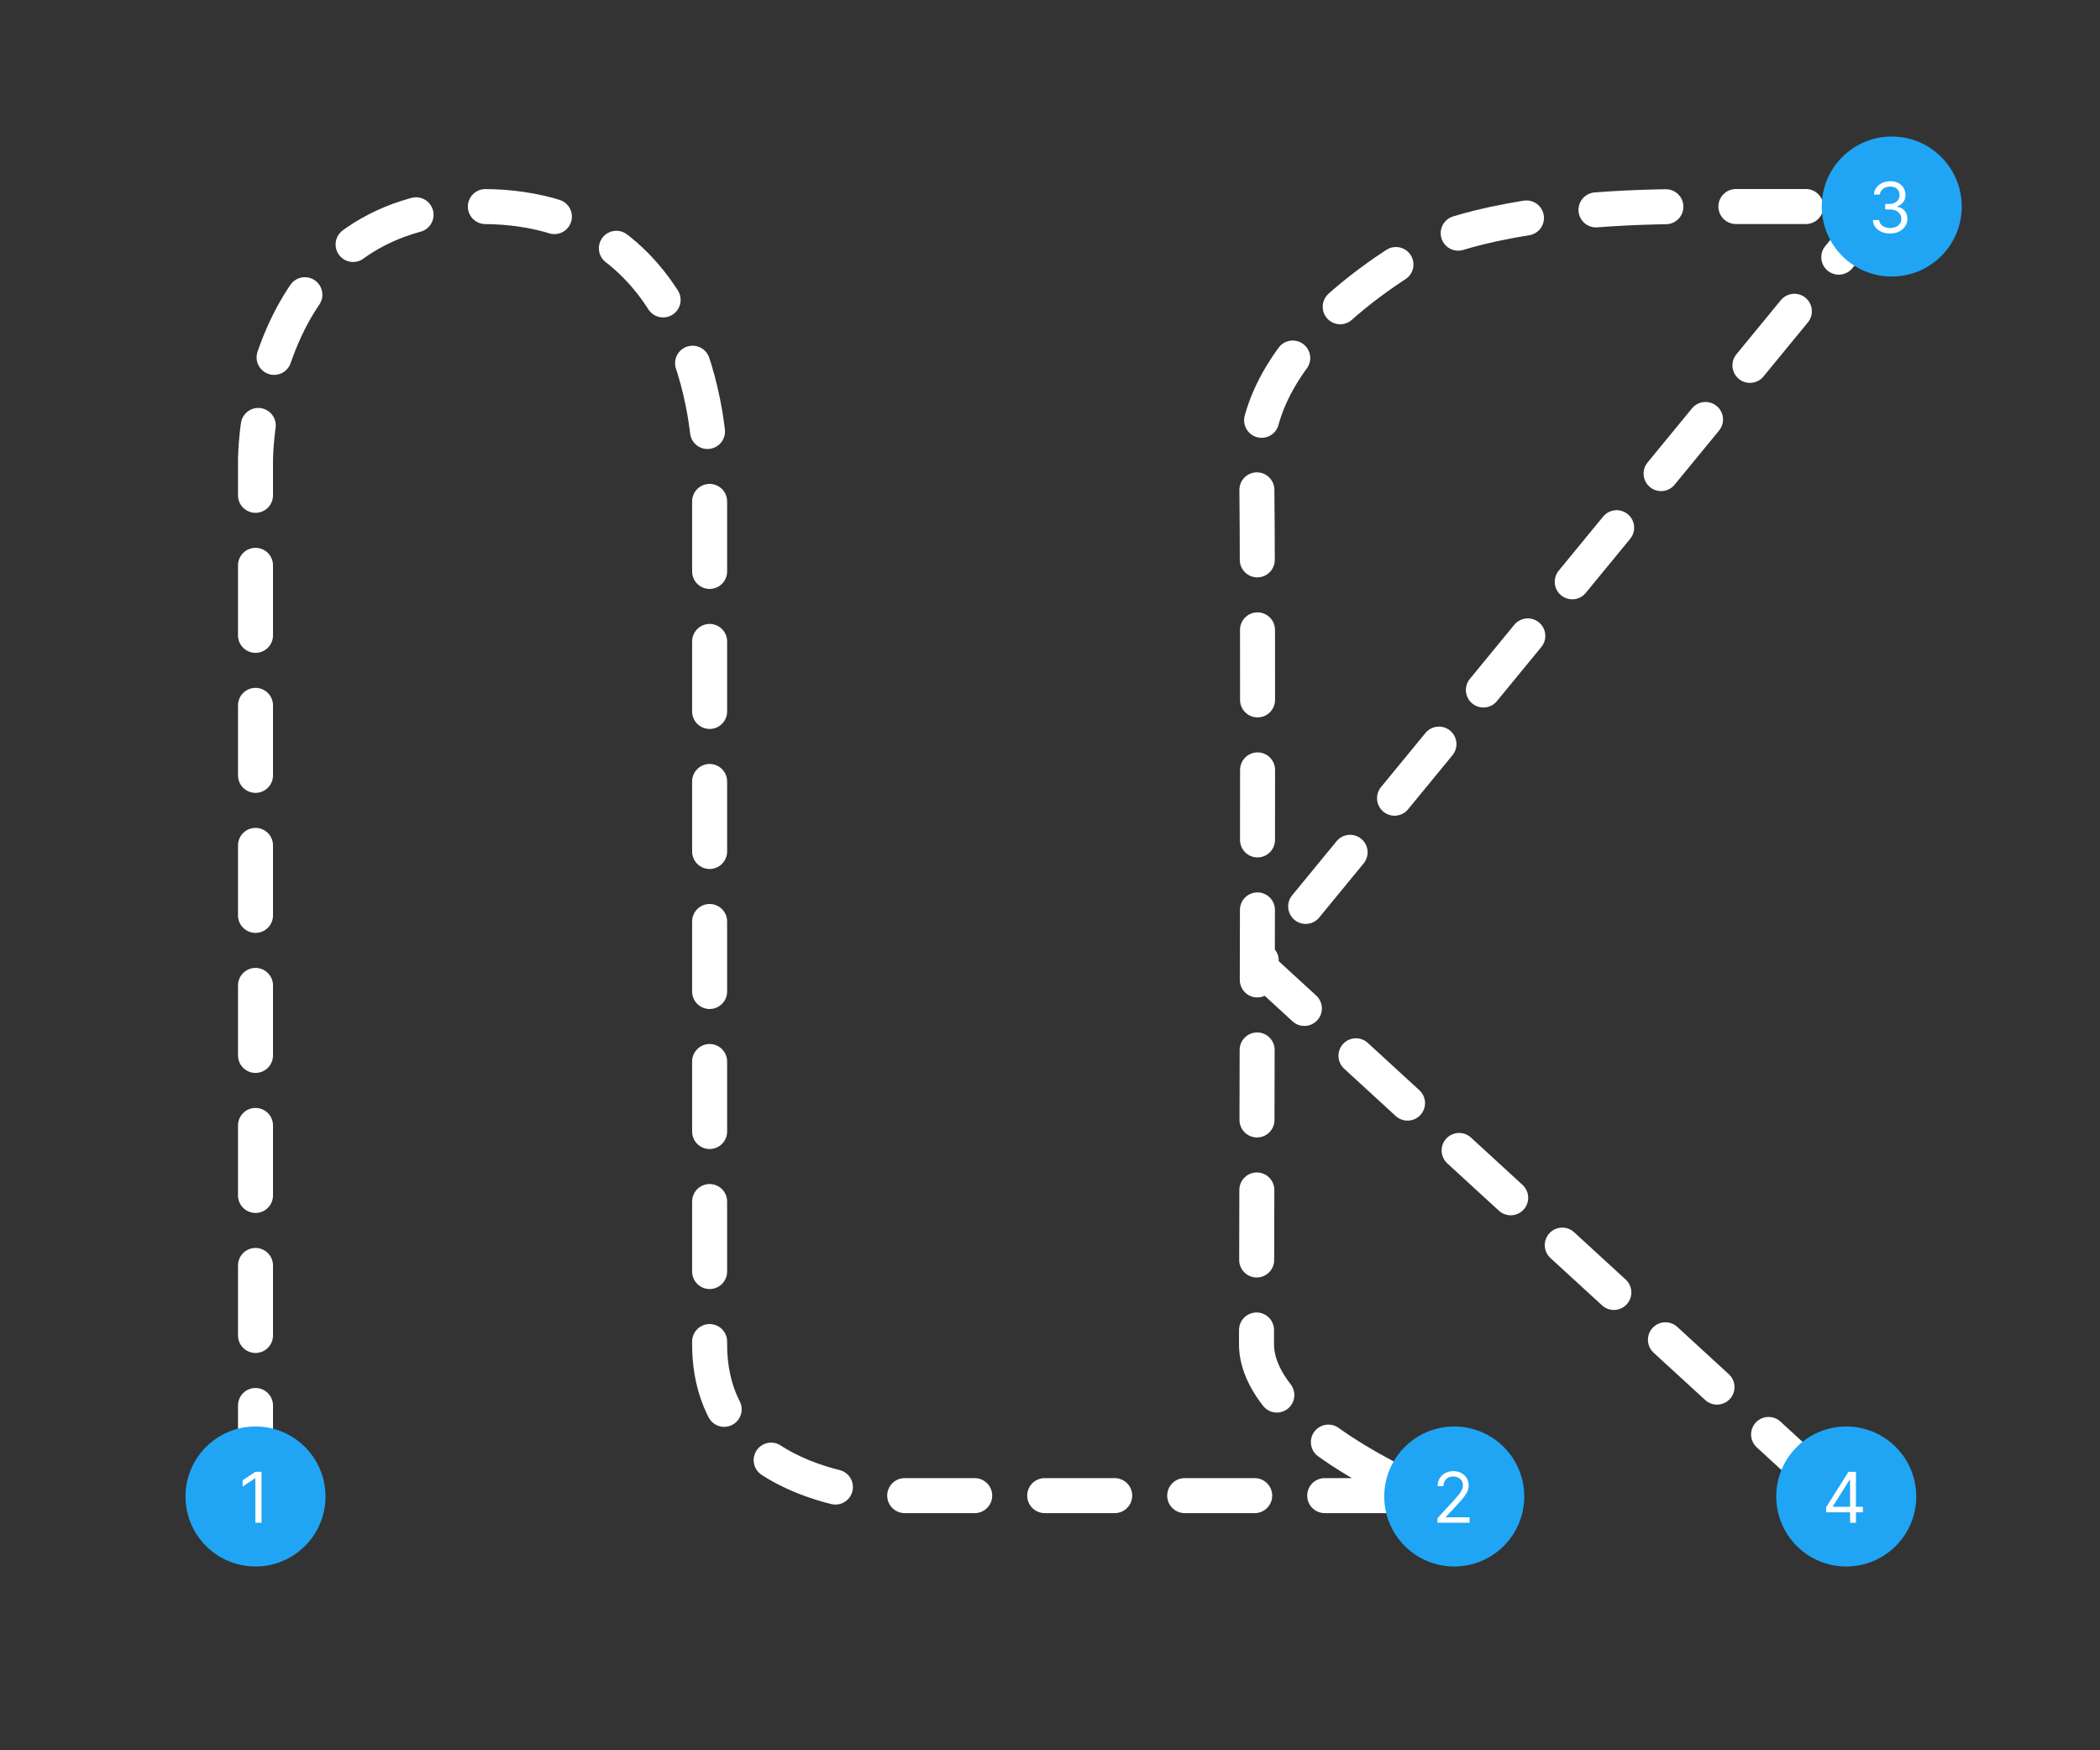 <svg width="1200" height="1000" viewBox="0 0 1200 1000" fill="none" xmlns="http://www.w3.org/2000/svg">
<rect x="0" y="0" width="1200" height="1000" fill="#333333" stroke="none"/>
<path d="M146 843V263.001C146 263.001 145.5 118 275.5 118C405.5 118 405.5 263.001 405.5 263.001C405.5 263.001 405.5 681.499 405.5 768C405.5 854.501 512.5 854.501 512.5 854.501H814C814 854.501 718 814.501 718 768C718 721.499 719.4 336.501 718 263.001C716.6 189.501 820 138.001 820 138.001C820 138.001 861.5 118 964.5 118C1067.5 118 1074.5 118 1074.5 118L718.481 551.501L1034 841.001" stroke="white" stroke-width="20" stroke-linecap="round" stroke-linejoin="round" stroke-dasharray="40 40"/>
<circle cx="1055" cy="855" r="40" fill="#1FA5F4"/>
<path d="M1043.5 864.034V861.136L1056.28 840.909H1058.38V845.398H1056.96L1047.3 860.682V860.909H1064.52V864.034H1043.5ZM1057.19 870V863.153V861.804V840.909H1060.54V870H1057.19Z" fill="white"/>
<circle cx="1081" cy="118" r="40" fill="#1FA5F4"/>
<path d="M1080.11 133.398C1078.23 133.398 1076.56 133.076 1075.09 132.432C1073.63 131.788 1072.47 130.893 1071.61 129.747C1070.76 128.592 1070.3 127.252 1070.22 125.727H1073.8C1073.88 126.665 1074.2 127.474 1074.77 128.156C1075.33 128.829 1076.08 129.349 1077 129.719C1077.91 130.088 1078.93 130.273 1080.05 130.273C1081.3 130.273 1082.41 130.055 1083.37 129.619C1084.34 129.184 1085.1 128.578 1085.65 127.801C1086.2 127.025 1086.47 126.125 1086.47 125.102C1086.47 124.032 1086.21 123.09 1085.67 122.276C1085.14 121.452 1084.37 120.808 1083.35 120.344C1082.32 119.88 1081.07 119.648 1079.6 119.648H1077.27V116.523H1079.6C1080.75 116.523 1081.76 116.314 1082.63 115.898C1083.52 115.481 1084.2 114.894 1084.69 114.136C1085.2 113.379 1085.45 112.489 1085.45 111.466C1085.45 110.481 1085.23 109.624 1084.79 108.895C1084.36 108.166 1083.74 107.598 1082.95 107.19C1082.16 106.783 1081.23 106.58 1080.16 106.58C1079.16 106.58 1078.21 106.764 1077.32 107.134C1076.44 107.493 1075.72 108.019 1075.16 108.71C1074.6 109.392 1074.3 110.216 1074.25 111.182H1070.85C1070.9 109.657 1071.36 108.322 1072.22 107.176C1073.08 106.021 1074.21 105.121 1075.6 104.477C1077.01 103.833 1078.54 103.511 1080.22 103.511C1082.02 103.511 1083.56 103.876 1084.85 104.605C1086.14 105.325 1087.13 106.277 1087.82 107.46C1088.51 108.644 1088.86 109.922 1088.86 111.295C1088.86 112.934 1088.43 114.33 1087.56 115.486C1086.71 116.641 1085.55 117.441 1084.08 117.886V118.114C1085.92 118.417 1087.36 119.198 1088.39 120.457C1089.42 121.707 1089.94 123.256 1089.94 125.102C1089.94 126.684 1089.51 128.104 1088.64 129.364C1087.79 130.614 1086.63 131.598 1085.15 132.318C1083.67 133.038 1081.99 133.398 1080.11 133.398Z" fill="white"/>
<circle cx="831" cy="855" r="40" fill="#1FA5F4"/>
<path d="M821.402 870V867.443L831.004 856.932C832.131 855.701 833.059 854.631 833.788 853.722C834.518 852.803 835.057 851.941 835.408 851.136C835.768 850.322 835.947 849.47 835.947 848.58C835.947 847.557 835.701 846.671 835.209 845.923C834.726 845.175 834.063 844.598 833.22 844.19C832.377 843.783 831.43 843.58 830.379 843.58C829.262 843.58 828.286 843.812 827.453 844.276C826.629 844.73 825.99 845.369 825.536 846.193C825.09 847.017 824.868 847.983 824.868 849.091H821.516C821.516 847.386 821.909 845.89 822.695 844.602C823.481 843.314 824.551 842.311 825.905 841.591C827.268 840.871 828.798 840.511 830.493 840.511C832.197 840.511 833.708 840.871 835.024 841.591C836.34 842.311 837.373 843.281 838.121 844.503C838.869 845.724 839.243 847.083 839.243 848.58C839.243 849.65 839.049 850.696 838.661 851.719C838.282 852.732 837.619 853.864 836.672 855.114C835.734 856.354 834.432 857.869 832.766 859.659L826.232 866.648V866.875H839.754V870H821.402Z" fill="white"/>
<circle cx="146" cy="855" r="40" fill="#1FA5F4"/>
<path d="M149.442 840.909V870H145.919V844.602H145.749L138.646 849.318V845.739L145.919 840.909H149.442Z" fill="white"/>
</svg>
